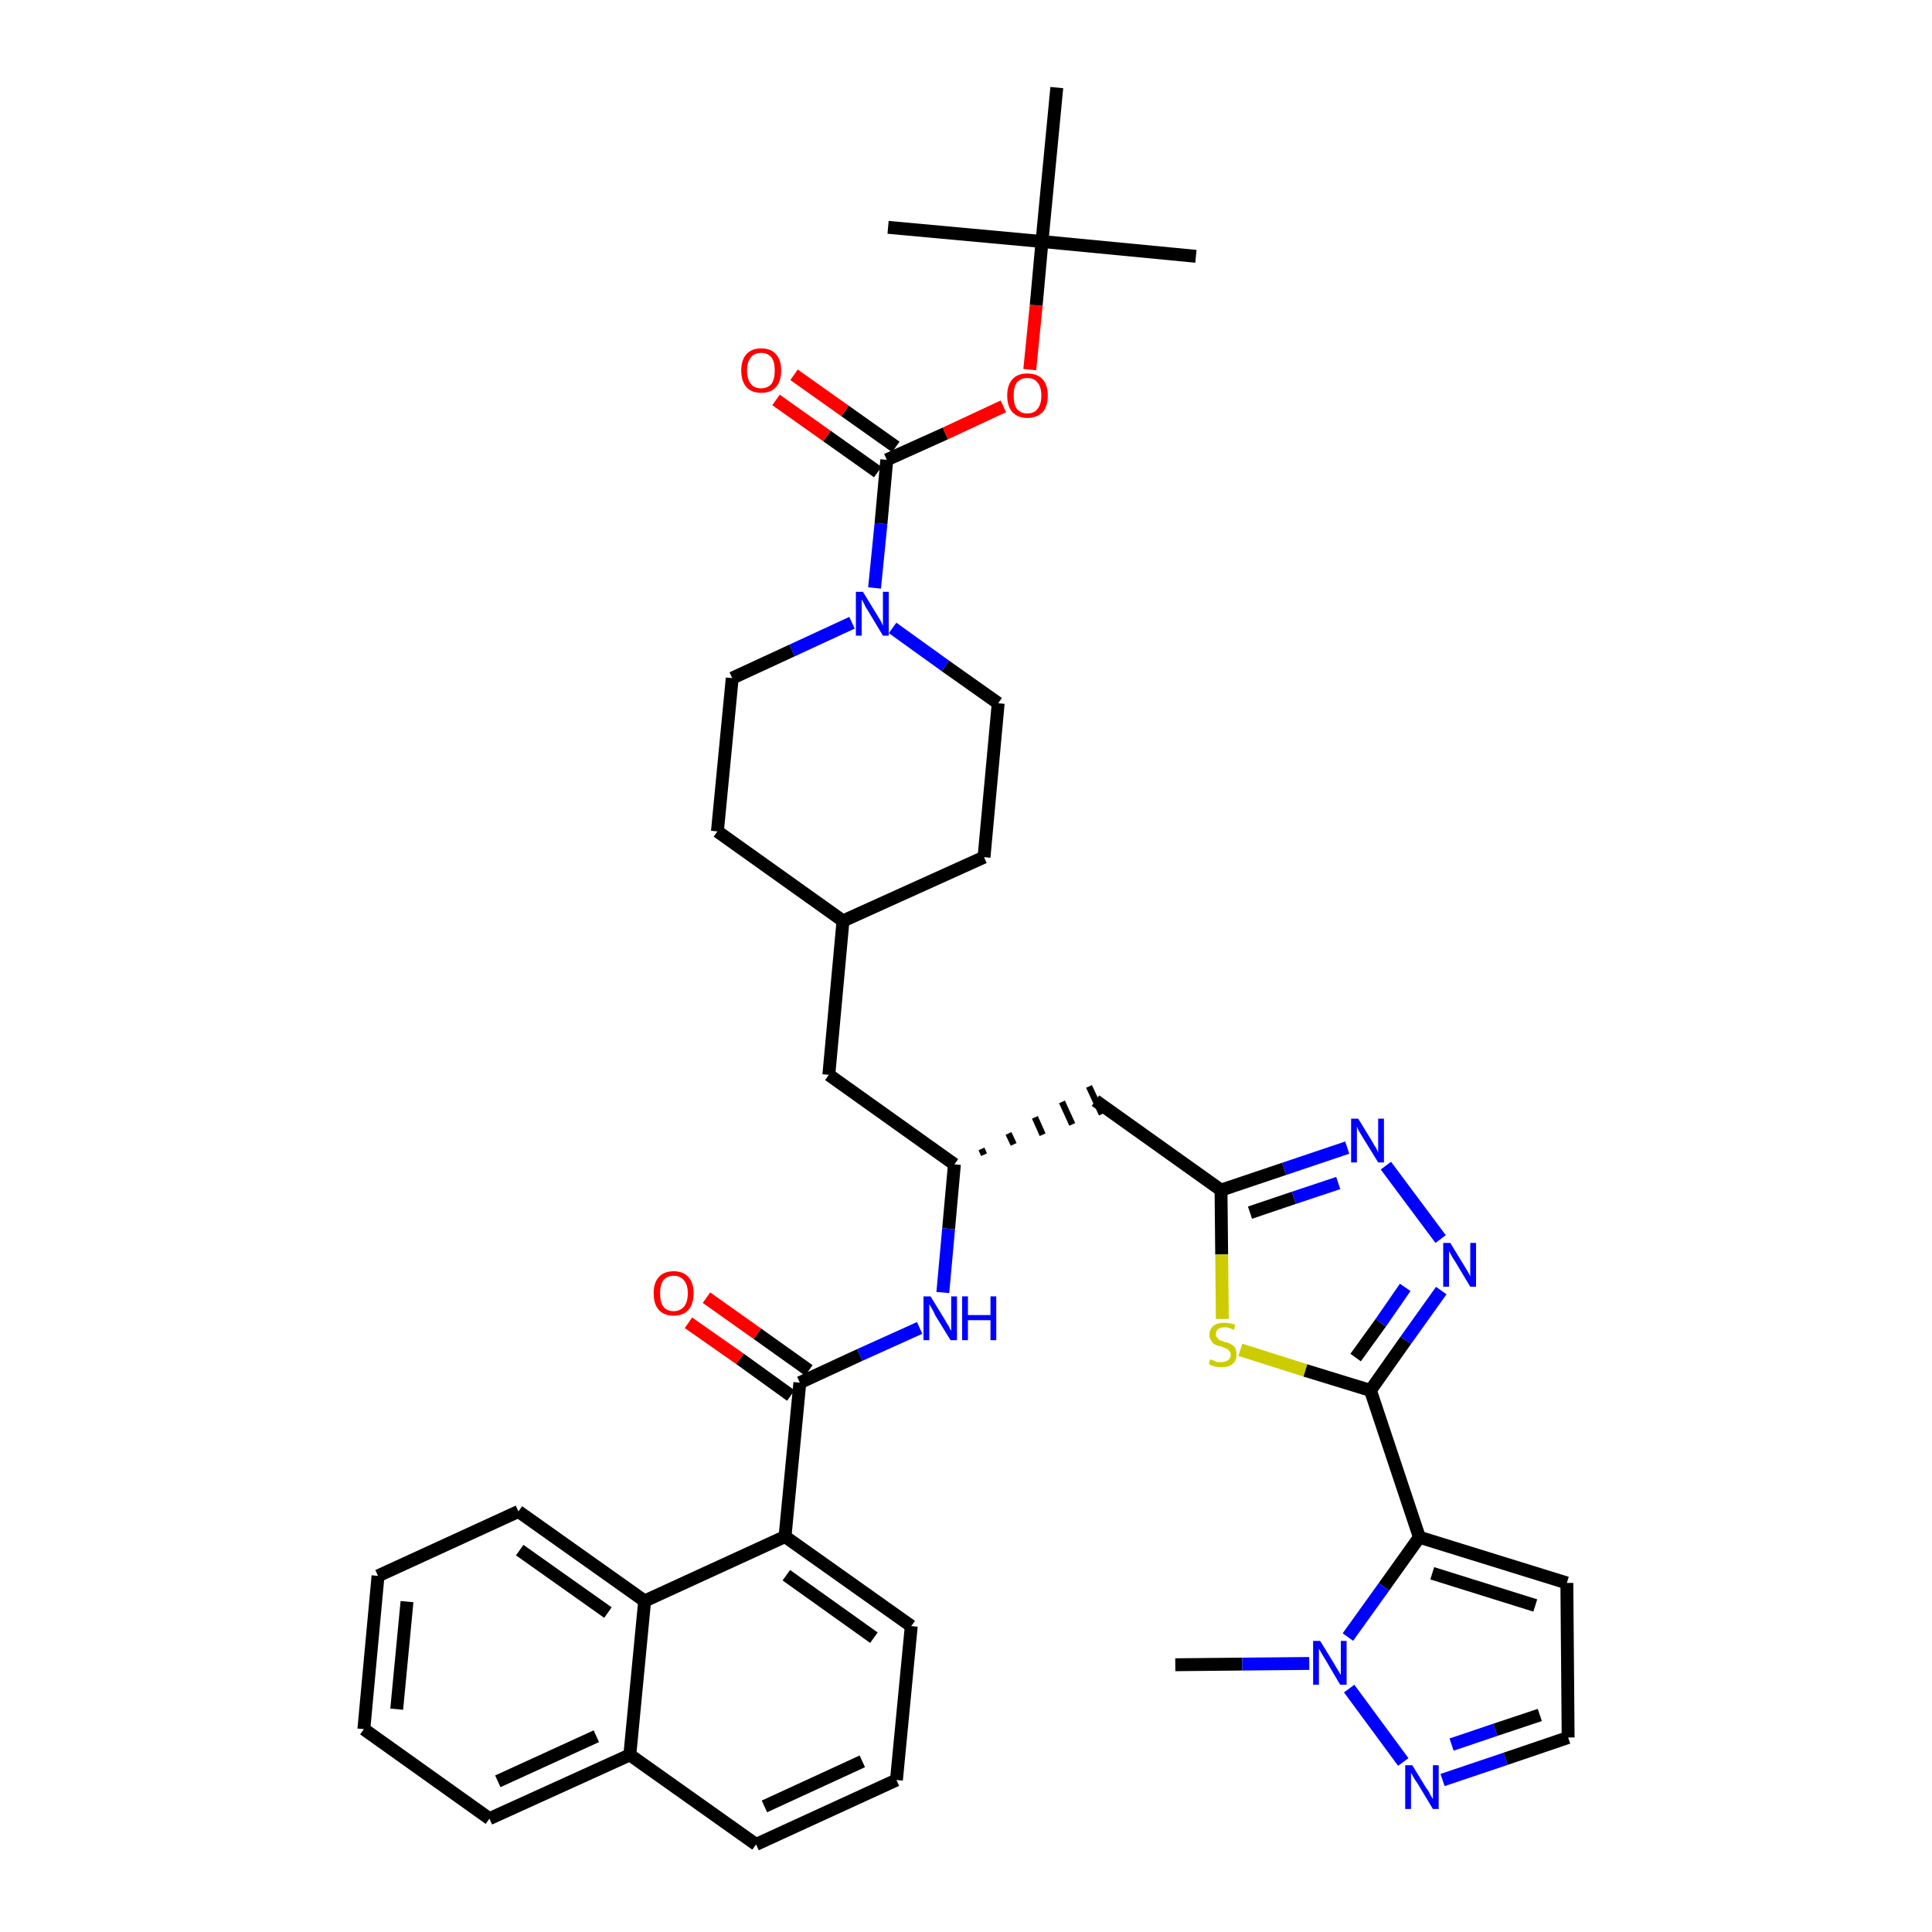 <?xml version='1.0' encoding='iso-8859-1'?>
<svg version='1.1' baseProfile='full'
              xmlns='http://www.w3.org/2000/svg'
                      xmlns:rdkit='http://www.rdkit.org/xml'
                      xmlns:xlink='http://www.w3.org/1999/xlink'
                  xml:space='preserve'
width='300px' height='300px' viewBox='0 0 300 300'>
<!-- END OF HEADER -->
<path class='bond-0 atom-0 atom-1' d='M 182.5,258.5 L 192.9,258.4' style='fill:none;fill-rule:evenodd;stroke:#000000;stroke-width:2.0px;stroke-linecap:butt;stroke-linejoin:miter;stroke-opacity:1' />
<path class='bond-0 atom-0 atom-1' d='M 192.9,258.4 L 203.3,258.3' style='fill:none;fill-rule:evenodd;stroke:#0000FF;stroke-width:2.0px;stroke-linecap:butt;stroke-linejoin:miter;stroke-opacity:1' />
<path class='bond-1 atom-1 atom-2' d='M 209.5,262.2 L 217.9,273.6' style='fill:none;fill-rule:evenodd;stroke:#0000FF;stroke-width:2.0px;stroke-linecap:butt;stroke-linejoin:miter;stroke-opacity:1' />
<path class='bond-39 atom-5 atom-1' d='M 220.4,238.7 L 214.9,246.4' style='fill:none;fill-rule:evenodd;stroke:#000000;stroke-width:2.0px;stroke-linecap:butt;stroke-linejoin:miter;stroke-opacity:1' />
<path class='bond-39 atom-5 atom-1' d='M 214.9,246.4 L 209.3,254.2' style='fill:none;fill-rule:evenodd;stroke:#0000FF;stroke-width:2.0px;stroke-linecap:butt;stroke-linejoin:miter;stroke-opacity:1' />
<path class='bond-2 atom-2 atom-3' d='M 224.0,276.4 L 233.8,273.1' style='fill:none;fill-rule:evenodd;stroke:#0000FF;stroke-width:2.0px;stroke-linecap:butt;stroke-linejoin:miter;stroke-opacity:1' />
<path class='bond-2 atom-2 atom-3' d='M 233.8,273.1 L 243.5,269.8' style='fill:none;fill-rule:evenodd;stroke:#000000;stroke-width:2.0px;stroke-linecap:butt;stroke-linejoin:miter;stroke-opacity:1' />
<path class='bond-2 atom-2 atom-3' d='M 225.4,270.9 L 232.2,268.6' style='fill:none;fill-rule:evenodd;stroke:#0000FF;stroke-width:2.0px;stroke-linecap:butt;stroke-linejoin:miter;stroke-opacity:1' />
<path class='bond-2 atom-2 atom-3' d='M 232.2,268.6 L 239.1,266.3' style='fill:none;fill-rule:evenodd;stroke:#000000;stroke-width:2.0px;stroke-linecap:butt;stroke-linejoin:miter;stroke-opacity:1' />
<path class='bond-3 atom-3 atom-4' d='M 243.5,269.8 L 243.3,245.8' style='fill:none;fill-rule:evenodd;stroke:#000000;stroke-width:2.0px;stroke-linecap:butt;stroke-linejoin:miter;stroke-opacity:1' />
<path class='bond-4 atom-4 atom-5' d='M 243.3,245.8 L 220.4,238.7' style='fill:none;fill-rule:evenodd;stroke:#000000;stroke-width:2.0px;stroke-linecap:butt;stroke-linejoin:miter;stroke-opacity:1' />
<path class='bond-4 atom-4 atom-5' d='M 238.4,249.3 L 222.4,244.3' style='fill:none;fill-rule:evenodd;stroke:#000000;stroke-width:2.0px;stroke-linecap:butt;stroke-linejoin:miter;stroke-opacity:1' />
<path class='bond-5 atom-5 atom-6' d='M 220.4,238.7 L 212.8,215.9' style='fill:none;fill-rule:evenodd;stroke:#000000;stroke-width:2.0px;stroke-linecap:butt;stroke-linejoin:miter;stroke-opacity:1' />
<path class='bond-6 atom-6 atom-7' d='M 212.8,215.9 L 218.3,208.1' style='fill:none;fill-rule:evenodd;stroke:#000000;stroke-width:2.0px;stroke-linecap:butt;stroke-linejoin:miter;stroke-opacity:1' />
<path class='bond-6 atom-6 atom-7' d='M 218.3,208.1 L 223.8,200.4' style='fill:none;fill-rule:evenodd;stroke:#0000FF;stroke-width:2.0px;stroke-linecap:butt;stroke-linejoin:miter;stroke-opacity:1' />
<path class='bond-6 atom-6 atom-7' d='M 210.5,210.8 L 214.4,205.4' style='fill:none;fill-rule:evenodd;stroke:#000000;stroke-width:2.0px;stroke-linecap:butt;stroke-linejoin:miter;stroke-opacity:1' />
<path class='bond-6 atom-6 atom-7' d='M 214.4,205.4 L 218.2,199.9' style='fill:none;fill-rule:evenodd;stroke:#0000FF;stroke-width:2.0px;stroke-linecap:butt;stroke-linejoin:miter;stroke-opacity:1' />
<path class='bond-40 atom-39 atom-6' d='M 192.6,209.6 L 202.7,212.8' style='fill:none;fill-rule:evenodd;stroke:#CCCC00;stroke-width:2.0px;stroke-linecap:butt;stroke-linejoin:miter;stroke-opacity:1' />
<path class='bond-40 atom-39 atom-6' d='M 202.7,212.8 L 212.8,215.9' style='fill:none;fill-rule:evenodd;stroke:#000000;stroke-width:2.0px;stroke-linecap:butt;stroke-linejoin:miter;stroke-opacity:1' />
<path class='bond-7 atom-7 atom-8' d='M 223.7,192.4 L 215.2,181.0' style='fill:none;fill-rule:evenodd;stroke:#0000FF;stroke-width:2.0px;stroke-linecap:butt;stroke-linejoin:miter;stroke-opacity:1' />
<path class='bond-8 atom-8 atom-9' d='M 209.2,178.2 L 199.4,181.5' style='fill:none;fill-rule:evenodd;stroke:#0000FF;stroke-width:2.0px;stroke-linecap:butt;stroke-linejoin:miter;stroke-opacity:1' />
<path class='bond-8 atom-8 atom-9' d='M 199.4,181.5 L 189.6,184.8' style='fill:none;fill-rule:evenodd;stroke:#000000;stroke-width:2.0px;stroke-linecap:butt;stroke-linejoin:miter;stroke-opacity:1' />
<path class='bond-8 atom-8 atom-9' d='M 207.8,183.7 L 200.9,186.0' style='fill:none;fill-rule:evenodd;stroke:#0000FF;stroke-width:2.0px;stroke-linecap:butt;stroke-linejoin:miter;stroke-opacity:1' />
<path class='bond-8 atom-8 atom-9' d='M 200.9,186.0 L 194.1,188.3' style='fill:none;fill-rule:evenodd;stroke:#000000;stroke-width:2.0px;stroke-linecap:butt;stroke-linejoin:miter;stroke-opacity:1' />
<path class='bond-9 atom-9 atom-10' d='M 189.6,184.8 L 170.1,170.9' style='fill:none;fill-rule:evenodd;stroke:#000000;stroke-width:2.0px;stroke-linecap:butt;stroke-linejoin:miter;stroke-opacity:1' />
<path class='bond-38 atom-9 atom-39' d='M 189.6,184.8 L 189.7,194.8' style='fill:none;fill-rule:evenodd;stroke:#000000;stroke-width:2.0px;stroke-linecap:butt;stroke-linejoin:miter;stroke-opacity:1' />
<path class='bond-38 atom-9 atom-39' d='M 189.7,194.8 L 189.8,204.8' style='fill:none;fill-rule:evenodd;stroke:#CCCC00;stroke-width:2.0px;stroke-linecap:butt;stroke-linejoin:miter;stroke-opacity:1' />
<path class='bond-10 atom-11 atom-10' d='M 152.8,179.3 L 152.4,178.4' style='fill:none;fill-rule:evenodd;stroke:#000000;stroke-width:1.0px;stroke-linecap:butt;stroke-linejoin:miter;stroke-opacity:1' />
<path class='bond-10 atom-11 atom-10' d='M 157.4,177.7 L 156.6,176.0' style='fill:none;fill-rule:evenodd;stroke:#000000;stroke-width:1.0px;stroke-linecap:butt;stroke-linejoin:miter;stroke-opacity:1' />
<path class='bond-10 atom-11 atom-10' d='M 161.9,176.2 L 160.7,173.5' style='fill:none;fill-rule:evenodd;stroke:#000000;stroke-width:1.0px;stroke-linecap:butt;stroke-linejoin:miter;stroke-opacity:1' />
<path class='bond-10 atom-11 atom-10' d='M 166.5,174.6 L 164.9,171.1' style='fill:none;fill-rule:evenodd;stroke:#000000;stroke-width:1.0px;stroke-linecap:butt;stroke-linejoin:miter;stroke-opacity:1' />
<path class='bond-10 atom-11 atom-10' d='M 171.1,173.0 L 169.1,168.7' style='fill:none;fill-rule:evenodd;stroke:#000000;stroke-width:1.0px;stroke-linecap:butt;stroke-linejoin:miter;stroke-opacity:1' />
<path class='bond-11 atom-11 atom-12' d='M 148.2,180.8 L 128.7,166.9' style='fill:none;fill-rule:evenodd;stroke:#000000;stroke-width:2.0px;stroke-linecap:butt;stroke-linejoin:miter;stroke-opacity:1' />
<path class='bond-25 atom-11 atom-26' d='M 148.2,180.8 L 147.3,190.8' style='fill:none;fill-rule:evenodd;stroke:#000000;stroke-width:2.0px;stroke-linecap:butt;stroke-linejoin:miter;stroke-opacity:1' />
<path class='bond-25 atom-11 atom-26' d='M 147.3,190.8 L 146.4,200.7' style='fill:none;fill-rule:evenodd;stroke:#0000FF;stroke-width:2.0px;stroke-linecap:butt;stroke-linejoin:miter;stroke-opacity:1' />
<path class='bond-12 atom-12 atom-13' d='M 128.7,166.9 L 130.9,143.0' style='fill:none;fill-rule:evenodd;stroke:#000000;stroke-width:2.0px;stroke-linecap:butt;stroke-linejoin:miter;stroke-opacity:1' />
<path class='bond-13 atom-13 atom-14' d='M 130.9,143.0 L 152.8,133.1' style='fill:none;fill-rule:evenodd;stroke:#000000;stroke-width:2.0px;stroke-linecap:butt;stroke-linejoin:miter;stroke-opacity:1' />
<path class='bond-41 atom-25 atom-13' d='M 111.4,129.1 L 130.9,143.0' style='fill:none;fill-rule:evenodd;stroke:#000000;stroke-width:2.0px;stroke-linecap:butt;stroke-linejoin:miter;stroke-opacity:1' />
<path class='bond-14 atom-14 atom-15' d='M 152.8,133.1 L 155.0,109.2' style='fill:none;fill-rule:evenodd;stroke:#000000;stroke-width:2.0px;stroke-linecap:butt;stroke-linejoin:miter;stroke-opacity:1' />
<path class='bond-15 atom-15 atom-16' d='M 155.0,109.2 L 146.8,103.4' style='fill:none;fill-rule:evenodd;stroke:#000000;stroke-width:2.0px;stroke-linecap:butt;stroke-linejoin:miter;stroke-opacity:1' />
<path class='bond-15 atom-15 atom-16' d='M 146.8,103.4 L 138.6,97.5' style='fill:none;fill-rule:evenodd;stroke:#0000FF;stroke-width:2.0px;stroke-linecap:butt;stroke-linejoin:miter;stroke-opacity:1' />
<path class='bond-16 atom-16 atom-17' d='M 135.8,91.3 L 136.8,81.3' style='fill:none;fill-rule:evenodd;stroke:#0000FF;stroke-width:2.0px;stroke-linecap:butt;stroke-linejoin:miter;stroke-opacity:1' />
<path class='bond-16 atom-16 atom-17' d='M 136.8,81.3 L 137.7,71.4' style='fill:none;fill-rule:evenodd;stroke:#000000;stroke-width:2.0px;stroke-linecap:butt;stroke-linejoin:miter;stroke-opacity:1' />
<path class='bond-23 atom-16 atom-24' d='M 132.3,96.7 L 123.0,101.0' style='fill:none;fill-rule:evenodd;stroke:#0000FF;stroke-width:2.0px;stroke-linecap:butt;stroke-linejoin:miter;stroke-opacity:1' />
<path class='bond-23 atom-16 atom-24' d='M 123.0,101.0 L 113.7,105.3' style='fill:none;fill-rule:evenodd;stroke:#000000;stroke-width:2.0px;stroke-linecap:butt;stroke-linejoin:miter;stroke-opacity:1' />
<path class='bond-17 atom-17 atom-18' d='M 139.1,69.4 L 131.2,63.8' style='fill:none;fill-rule:evenodd;stroke:#000000;stroke-width:2.0px;stroke-linecap:butt;stroke-linejoin:miter;stroke-opacity:1' />
<path class='bond-17 atom-17 atom-18' d='M 131.2,63.8 L 123.3,58.2' style='fill:none;fill-rule:evenodd;stroke:#FF0000;stroke-width:2.0px;stroke-linecap:butt;stroke-linejoin:miter;stroke-opacity:1' />
<path class='bond-17 atom-17 atom-18' d='M 136.3,73.3 L 128.4,67.7' style='fill:none;fill-rule:evenodd;stroke:#000000;stroke-width:2.0px;stroke-linecap:butt;stroke-linejoin:miter;stroke-opacity:1' />
<path class='bond-17 atom-17 atom-18' d='M 128.4,67.7 L 120.5,62.1' style='fill:none;fill-rule:evenodd;stroke:#FF0000;stroke-width:2.0px;stroke-linecap:butt;stroke-linejoin:miter;stroke-opacity:1' />
<path class='bond-18 atom-17 atom-19' d='M 137.7,71.4 L 146.8,67.3' style='fill:none;fill-rule:evenodd;stroke:#000000;stroke-width:2.0px;stroke-linecap:butt;stroke-linejoin:miter;stroke-opacity:1' />
<path class='bond-18 atom-17 atom-19' d='M 146.8,67.3 L 155.8,63.1' style='fill:none;fill-rule:evenodd;stroke:#FF0000;stroke-width:2.0px;stroke-linecap:butt;stroke-linejoin:miter;stroke-opacity:1' />
<path class='bond-19 atom-19 atom-20' d='M 159.9,57.4 L 160.9,47.4' style='fill:none;fill-rule:evenodd;stroke:#FF0000;stroke-width:2.0px;stroke-linecap:butt;stroke-linejoin:miter;stroke-opacity:1' />
<path class='bond-19 atom-19 atom-20' d='M 160.9,47.4 L 161.8,37.5' style='fill:none;fill-rule:evenodd;stroke:#000000;stroke-width:2.0px;stroke-linecap:butt;stroke-linejoin:miter;stroke-opacity:1' />
<path class='bond-20 atom-20 atom-21' d='M 161.8,37.5 L 185.7,39.8' style='fill:none;fill-rule:evenodd;stroke:#000000;stroke-width:2.0px;stroke-linecap:butt;stroke-linejoin:miter;stroke-opacity:1' />
<path class='bond-21 atom-20 atom-22' d='M 161.8,37.5 L 137.9,35.3' style='fill:none;fill-rule:evenodd;stroke:#000000;stroke-width:2.0px;stroke-linecap:butt;stroke-linejoin:miter;stroke-opacity:1' />
<path class='bond-22 atom-20 atom-23' d='M 161.8,37.5 L 164.1,13.6' style='fill:none;fill-rule:evenodd;stroke:#000000;stroke-width:2.0px;stroke-linecap:butt;stroke-linejoin:miter;stroke-opacity:1' />
<path class='bond-24 atom-24 atom-25' d='M 113.7,105.3 L 111.4,129.1' style='fill:none;fill-rule:evenodd;stroke:#000000;stroke-width:2.0px;stroke-linecap:butt;stroke-linejoin:miter;stroke-opacity:1' />
<path class='bond-26 atom-26 atom-27' d='M 142.8,206.2 L 133.5,210.4' style='fill:none;fill-rule:evenodd;stroke:#0000FF;stroke-width:2.0px;stroke-linecap:butt;stroke-linejoin:miter;stroke-opacity:1' />
<path class='bond-26 atom-26 atom-27' d='M 133.5,210.4 L 124.2,214.7' style='fill:none;fill-rule:evenodd;stroke:#000000;stroke-width:2.0px;stroke-linecap:butt;stroke-linejoin:miter;stroke-opacity:1' />
<path class='bond-27 atom-27 atom-28' d='M 125.6,212.8 L 117.6,207.1' style='fill:none;fill-rule:evenodd;stroke:#000000;stroke-width:2.0px;stroke-linecap:butt;stroke-linejoin:miter;stroke-opacity:1' />
<path class='bond-27 atom-27 atom-28' d='M 117.6,207.1 L 109.7,201.5' style='fill:none;fill-rule:evenodd;stroke:#FF0000;stroke-width:2.0px;stroke-linecap:butt;stroke-linejoin:miter;stroke-opacity:1' />
<path class='bond-27 atom-27 atom-28' d='M 122.8,216.7 L 114.9,211.0' style='fill:none;fill-rule:evenodd;stroke:#000000;stroke-width:2.0px;stroke-linecap:butt;stroke-linejoin:miter;stroke-opacity:1' />
<path class='bond-27 atom-27 atom-28' d='M 114.9,211.0 L 106.9,205.4' style='fill:none;fill-rule:evenodd;stroke:#FF0000;stroke-width:2.0px;stroke-linecap:butt;stroke-linejoin:miter;stroke-opacity:1' />
<path class='bond-28 atom-27 atom-29' d='M 124.2,214.7 L 121.9,238.6' style='fill:none;fill-rule:evenodd;stroke:#000000;stroke-width:2.0px;stroke-linecap:butt;stroke-linejoin:miter;stroke-opacity:1' />
<path class='bond-29 atom-29 atom-30' d='M 121.9,238.6 L 141.5,252.5' style='fill:none;fill-rule:evenodd;stroke:#000000;stroke-width:2.0px;stroke-linecap:butt;stroke-linejoin:miter;stroke-opacity:1' />
<path class='bond-29 atom-29 atom-30' d='M 122.1,244.6 L 135.7,254.3' style='fill:none;fill-rule:evenodd;stroke:#000000;stroke-width:2.0px;stroke-linecap:butt;stroke-linejoin:miter;stroke-opacity:1' />
<path class='bond-42 atom-38 atom-29' d='M 100.1,248.6 L 121.9,238.6' style='fill:none;fill-rule:evenodd;stroke:#000000;stroke-width:2.0px;stroke-linecap:butt;stroke-linejoin:miter;stroke-opacity:1' />
<path class='bond-30 atom-30 atom-31' d='M 141.5,252.5 L 139.2,276.4' style='fill:none;fill-rule:evenodd;stroke:#000000;stroke-width:2.0px;stroke-linecap:butt;stroke-linejoin:miter;stroke-opacity:1' />
<path class='bond-31 atom-31 atom-32' d='M 139.2,276.4 L 117.4,286.4' style='fill:none;fill-rule:evenodd;stroke:#000000;stroke-width:2.0px;stroke-linecap:butt;stroke-linejoin:miter;stroke-opacity:1' />
<path class='bond-31 atom-31 atom-32' d='M 133.9,273.5 L 118.7,280.5' style='fill:none;fill-rule:evenodd;stroke:#000000;stroke-width:2.0px;stroke-linecap:butt;stroke-linejoin:miter;stroke-opacity:1' />
<path class='bond-32 atom-32 atom-33' d='M 117.4,286.4 L 97.8,272.5' style='fill:none;fill-rule:evenodd;stroke:#000000;stroke-width:2.0px;stroke-linecap:butt;stroke-linejoin:miter;stroke-opacity:1' />
<path class='bond-33 atom-33 atom-34' d='M 97.8,272.5 L 76.0,282.4' style='fill:none;fill-rule:evenodd;stroke:#000000;stroke-width:2.0px;stroke-linecap:butt;stroke-linejoin:miter;stroke-opacity:1' />
<path class='bond-33 atom-33 atom-34' d='M 92.6,269.6 L 77.3,276.6' style='fill:none;fill-rule:evenodd;stroke:#000000;stroke-width:2.0px;stroke-linecap:butt;stroke-linejoin:miter;stroke-opacity:1' />
<path class='bond-43 atom-38 atom-33' d='M 100.1,248.6 L 97.8,272.5' style='fill:none;fill-rule:evenodd;stroke:#000000;stroke-width:2.0px;stroke-linecap:butt;stroke-linejoin:miter;stroke-opacity:1' />
<path class='bond-34 atom-34 atom-35' d='M 76.0,282.4 L 56.5,268.5' style='fill:none;fill-rule:evenodd;stroke:#000000;stroke-width:2.0px;stroke-linecap:butt;stroke-linejoin:miter;stroke-opacity:1' />
<path class='bond-35 atom-35 atom-36' d='M 56.5,268.5 L 58.7,244.7' style='fill:none;fill-rule:evenodd;stroke:#000000;stroke-width:2.0px;stroke-linecap:butt;stroke-linejoin:miter;stroke-opacity:1' />
<path class='bond-35 atom-35 atom-36' d='M 61.6,265.4 L 63.2,248.7' style='fill:none;fill-rule:evenodd;stroke:#000000;stroke-width:2.0px;stroke-linecap:butt;stroke-linejoin:miter;stroke-opacity:1' />
<path class='bond-36 atom-36 atom-37' d='M 58.7,244.7 L 80.5,234.7' style='fill:none;fill-rule:evenodd;stroke:#000000;stroke-width:2.0px;stroke-linecap:butt;stroke-linejoin:miter;stroke-opacity:1' />
<path class='bond-37 atom-37 atom-38' d='M 80.5,234.7 L 100.1,248.6' style='fill:none;fill-rule:evenodd;stroke:#000000;stroke-width:2.0px;stroke-linecap:butt;stroke-linejoin:miter;stroke-opacity:1' />
<path class='bond-37 atom-37 atom-38' d='M 80.7,240.7 L 94.4,250.4' style='fill:none;fill-rule:evenodd;stroke:#000000;stroke-width:2.0px;stroke-linecap:butt;stroke-linejoin:miter;stroke-opacity:1' />
<path  class='atom-1' d='M 205.0 254.8
L 207.2 258.4
Q 207.4 258.8, 207.8 259.4
Q 208.2 260.1, 208.2 260.1
L 208.2 254.8
L 209.1 254.8
L 209.1 261.6
L 208.1 261.6
L 205.8 257.7
Q 205.5 257.2, 205.2 256.7
Q 204.9 256.2, 204.8 256.0
L 204.8 261.6
L 203.9 261.6
L 203.9 254.8
L 205.0 254.8
' fill='#0000FF'/>
<path  class='atom-2' d='M 219.3 274.1
L 221.5 277.7
Q 221.8 278.0, 222.1 278.7
Q 222.5 279.3, 222.5 279.4
L 222.5 274.1
L 223.4 274.1
L 223.4 280.9
L 222.5 280.9
L 220.1 276.9
Q 219.8 276.5, 219.5 276.0
Q 219.2 275.4, 219.1 275.3
L 219.1 280.9
L 218.2 280.9
L 218.2 274.1
L 219.3 274.1
' fill='#0000FF'/>
<path  class='atom-7' d='M 225.2 193.0
L 227.4 196.6
Q 227.6 196.9, 228.0 197.6
Q 228.3 198.2, 228.3 198.2
L 228.3 193.0
L 229.2 193.0
L 229.2 199.8
L 228.3 199.8
L 225.9 195.8
Q 225.6 195.4, 225.3 194.8
Q 225.0 194.3, 225.0 194.2
L 225.0 199.8
L 224.1 199.8
L 224.1 193.0
L 225.2 193.0
' fill='#0000FF'/>
<path  class='atom-8' d='M 210.9 173.7
L 213.1 177.3
Q 213.3 177.7, 213.7 178.3
Q 214.0 178.9, 214.0 179.0
L 214.0 173.7
L 214.9 173.7
L 214.9 180.5
L 214.0 180.5
L 211.6 176.6
Q 211.3 176.1, 211.0 175.6
Q 210.7 175.0, 210.7 174.9
L 210.7 180.5
L 209.8 180.5
L 209.8 173.7
L 210.9 173.7
' fill='#0000FF'/>
<path  class='atom-16' d='M 134.0 91.9
L 136.2 95.5
Q 136.4 95.8, 136.8 96.5
Q 137.1 97.1, 137.1 97.2
L 137.1 91.9
L 138.0 91.9
L 138.0 98.7
L 137.1 98.7
L 134.7 94.7
Q 134.4 94.3, 134.2 93.8
Q 133.9 93.2, 133.8 93.1
L 133.8 98.7
L 132.9 98.7
L 132.9 91.9
L 134.0 91.9
' fill='#0000FF'/>
<path  class='atom-18' d='M 115.1 57.5
Q 115.1 55.9, 115.9 55.0
Q 116.7 54.1, 118.2 54.1
Q 119.7 54.1, 120.5 55.0
Q 121.3 55.9, 121.3 57.5
Q 121.3 59.2, 120.5 60.1
Q 119.7 61.0, 118.2 61.0
Q 116.7 61.0, 115.9 60.1
Q 115.1 59.2, 115.1 57.5
M 118.2 60.3
Q 119.2 60.3, 119.8 59.6
Q 120.3 58.9, 120.3 57.5
Q 120.3 56.2, 119.8 55.5
Q 119.2 54.8, 118.2 54.8
Q 117.1 54.8, 116.6 55.5
Q 116.0 56.2, 116.0 57.5
Q 116.0 58.9, 116.6 59.6
Q 117.1 60.3, 118.2 60.3
' fill='#FF0000'/>
<path  class='atom-19' d='M 156.4 61.4
Q 156.4 59.8, 157.2 58.9
Q 158.0 58.0, 159.5 58.0
Q 161.1 58.0, 161.9 58.9
Q 162.7 59.8, 162.7 61.4
Q 162.7 63.1, 161.9 64.0
Q 161.0 64.9, 159.5 64.9
Q 158.1 64.9, 157.2 64.0
Q 156.4 63.1, 156.4 61.4
M 159.5 64.2
Q 160.6 64.2, 161.1 63.5
Q 161.7 62.8, 161.7 61.4
Q 161.7 60.1, 161.1 59.4
Q 160.6 58.7, 159.5 58.7
Q 158.5 58.7, 157.9 59.4
Q 157.4 60.1, 157.4 61.4
Q 157.4 62.8, 157.9 63.5
Q 158.5 64.2, 159.5 64.2
' fill='#FF0000'/>
<path  class='atom-26' d='M 144.5 201.3
L 146.7 204.9
Q 146.9 205.3, 147.3 205.9
Q 147.6 206.6, 147.7 206.6
L 147.7 201.3
L 148.6 201.3
L 148.6 208.1
L 147.6 208.1
L 145.2 204.2
Q 145.0 203.7, 144.7 203.2
Q 144.4 202.7, 144.3 202.5
L 144.3 208.1
L 143.4 208.1
L 143.4 201.3
L 144.5 201.3
' fill='#0000FF'/>
<path  class='atom-26' d='M 149.4 201.3
L 150.3 201.3
L 150.3 204.2
L 153.8 204.2
L 153.8 201.3
L 154.7 201.3
L 154.7 208.1
L 153.8 208.1
L 153.8 205.0
L 150.3 205.0
L 150.3 208.1
L 149.4 208.1
L 149.4 201.3
' fill='#0000FF'/>
<path  class='atom-28' d='M 101.5 200.8
Q 101.5 199.2, 102.3 198.3
Q 103.1 197.4, 104.6 197.4
Q 106.1 197.4, 106.9 198.3
Q 107.7 199.2, 107.7 200.8
Q 107.7 202.5, 106.9 203.4
Q 106.1 204.3, 104.6 204.3
Q 103.1 204.3, 102.3 203.4
Q 101.5 202.5, 101.5 200.8
M 104.6 203.6
Q 105.6 203.6, 106.2 202.9
Q 106.8 202.2, 106.8 200.8
Q 106.8 199.5, 106.2 198.8
Q 105.6 198.1, 104.6 198.1
Q 103.6 198.1, 103.0 198.8
Q 102.5 199.5, 102.5 200.8
Q 102.5 202.2, 103.0 202.9
Q 103.6 203.6, 104.6 203.6
' fill='#FF0000'/>
<path  class='atom-39' d='M 187.9 211.1
Q 188.0 211.1, 188.3 211.2
Q 188.7 211.4, 189.0 211.5
Q 189.4 211.5, 189.7 211.5
Q 190.3 211.5, 190.7 211.2
Q 191.1 210.9, 191.1 210.4
Q 191.1 210.0, 190.9 209.8
Q 190.7 209.5, 190.4 209.4
Q 190.1 209.3, 189.7 209.1
Q 189.1 209.0, 188.7 208.8
Q 188.3 208.6, 188.1 208.2
Q 187.8 207.9, 187.8 207.3
Q 187.8 206.4, 188.4 205.9
Q 189.0 205.4, 190.1 205.4
Q 190.9 205.4, 191.8 205.7
L 191.6 206.5
Q 190.8 206.1, 190.2 206.1
Q 189.5 206.1, 189.1 206.4
Q 188.8 206.7, 188.8 207.2
Q 188.8 207.5, 189.0 207.7
Q 189.2 208.0, 189.4 208.1
Q 189.7 208.2, 190.2 208.4
Q 190.8 208.5, 191.1 208.7
Q 191.5 208.9, 191.8 209.3
Q 192.0 209.7, 192.0 210.4
Q 192.0 211.3, 191.4 211.8
Q 190.8 212.3, 189.7 212.3
Q 189.1 212.3, 188.7 212.2
Q 188.2 212.1, 187.7 211.8
L 187.9 211.1
' fill='#CCCC00'/>
</svg>
